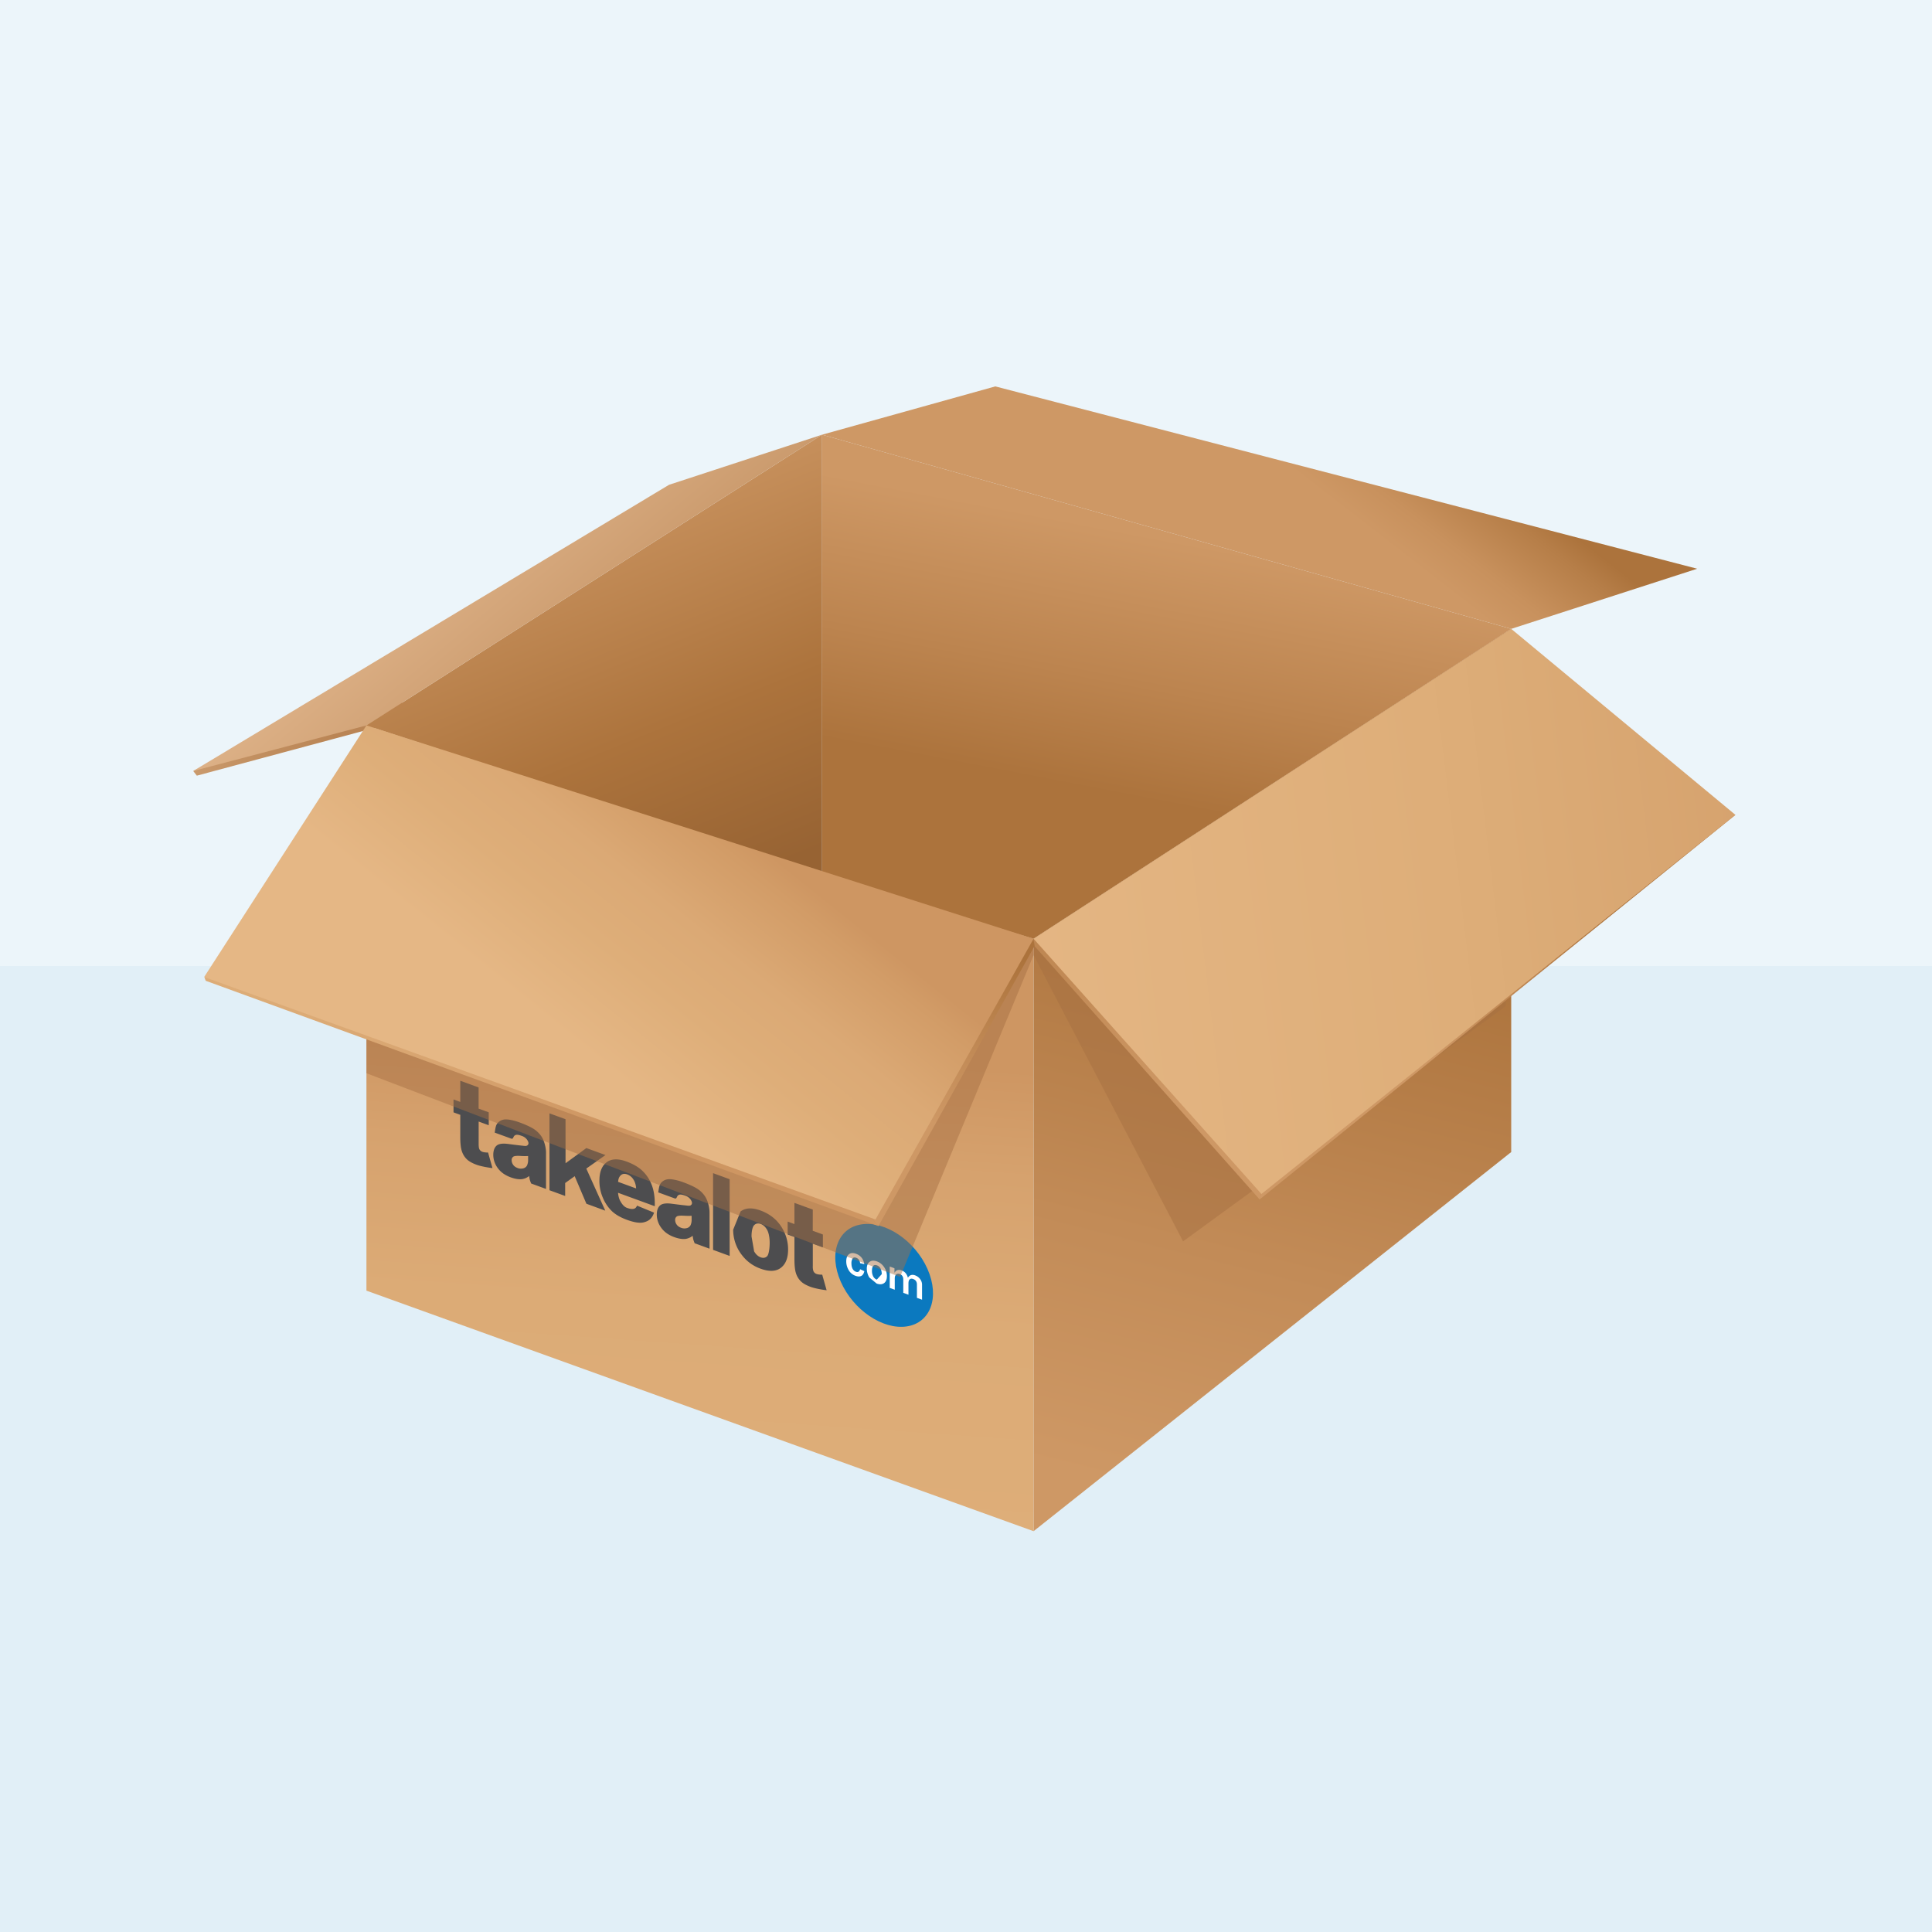 <svg width="120" height="120" xmlns="http://www.w3.org/2000/svg"><defs><linearGradient x1="41.161%" y1="112.962%" x2="53.494%" y2="19.753%" id="a"><stop stop-color="#CE9865" offset="16%"/><stop stop-color="#C28B57" offset="46%"/><stop stop-color="#AC733C" offset="88%"/></linearGradient><linearGradient x1="45.752%" y1="122.671%" x2="52.282%" y2="10.954%" id="b"><stop stop-color="#DEAE79" offset="21%"/><stop stop-color="#DCAB76" offset="45%"/><stop stop-color="#D6A26E" offset="62%"/><stop stop-color="#CE9662" offset="74%"/></linearGradient><linearGradient x1="-96.172%" y1="49.942%" x2="91.494%" y2="49.942%" id="c"><stop stop-color="#DEB389" offset="16%"/><stop stop-color="#D9AC81" offset="25%"/><stop stop-color="#C29061" offset="65%"/><stop stop-color="#BA8555" offset="87%"/></linearGradient><linearGradient x1="39.64%" y1="9.543%" x2="82.679%" y2="111.862%" id="d"><stop stop-color="#CE9865" offset="0%"/><stop stop-color="#AC733C" offset="57%"/><stop stop-color="#976333" offset="91%"/></linearGradient><linearGradient x1="21.134%" y1="31.479%" x2="105.197%" y2="85.421%" id="e"><stop stop-color="#DEB389" offset="16%"/><stop stop-color="#D9AC81" offset="25%"/><stop stop-color="#C29061" offset="65%"/><stop stop-color="#BA8555" offset="87%"/></linearGradient><linearGradient x1="55.181%" y1="13.869%" x2="35.25%" y2="89.625%" id="f"><stop stop-color="#CE9865" offset="10%"/><stop stop-color="#BC844F" offset="47%"/><stop stop-color="#AC733C" offset="75%"/></linearGradient><linearGradient x1="39.68%" y1="53.503%" x2="78.293%" y2="39.689%" id="g"><stop stop-color="#CE9865" offset="48%"/><stop stop-color="#C8915D" offset="64%"/><stop stop-color="#B67E48" offset="89%"/><stop stop-color="#AC733C" offset="100%"/></linearGradient><linearGradient x1="62.774%" y1="87.198%" x2="29.691%" y2="-103.474%" id="h"><stop stop-color="#CE9865" offset="10%"/><stop stop-color="#BC844F" offset="47%"/><stop stop-color="#AC733C" offset="75%"/></linearGradient><linearGradient x1="53.806%" y1="59.702%" x2="42.508%" y2="30.915%" id="i"><stop stop-color="#CE9865" offset="10%"/><stop stop-color="#BC844F" offset="47%"/><stop stop-color="#AC733C" offset="75%"/></linearGradient><linearGradient x1="-39.202%" y1="58.661%" x2="148.921%" y2="40.45%" id="j"><stop stop-color="#E5B785" offset="15%"/><stop stop-color="#DEAE79" offset="52%"/><stop stop-color="#DCAC77" offset="57%"/><stop stop-color="#CE9662" offset="100%"/></linearGradient><linearGradient x1="-65.264%" y1="26.661%" x2="106.555%" y2="54.638%" id="k"><stop stop-color="#DEAE79" offset="21%"/><stop stop-color="#DCAB76" offset="45%"/><stop stop-color="#D6A26E" offset="62%"/><stop stop-color="#CE9662" offset="74%"/></linearGradient><linearGradient x1="43.493%" y1="74.046%" x2="54.209%" y2="-8.182%" id="l"><stop stop-color="#CE9865" offset="16%"/><stop stop-color="#C28B57" offset="46%"/><stop stop-color="#AC733C" offset="88%"/></linearGradient><linearGradient x1="33.928%" y1="62.055%" x2="73.404%" y2="32.891%" id="m"><stop stop-color="#E5B785" offset="15%"/><stop stop-color="#DEAE79" offset="45%"/><stop stop-color="#DBA975" offset="67%"/><stop stop-color="#D29C67" offset="92%"/><stop stop-color="#CE9662" offset="100%"/></linearGradient></defs><g fill="none" fill-rule="evenodd"><path fill="#ECF5FA" d="M0 0h120v120H0z"/><path fill-opacity=".05" fill="#0B79BF" d="M0 60h120v60H0z"/><path fill="url(#a)" fill-rule="nonzero" d="M52.197 34.307v36.798l29.667-23.549V15.06z" transform="translate(12 24)"/><path d="M93.524 62.495l.34-22.02-.361-1.182-29.306 19.014v1.019l9.287 17.776z" opacity=".5" fill="#A67043" fill-rule="nonzero"/><path fill="url(#b)" fill-rule="nonzero" d="M10.76 21.058v35.107l41.437 14.94V34.307z" transform="translate(12 24)"/><path d="M50.484 75.13l-.003 1.316.63.23v.802l-.626-.229v1.392a.87.87 0 0 0 .036.305.324.324 0 0 0 .196.182c.084.03.201.046.353.045l.273.967c-.282-.032-.734-.115-.978-.204-.284-.103-.493-.222-.627-.356a1.223 1.223 0 0 1-.298-.493c-.064-.196-.096-.487-.096-.872v-1.383l-.421-.154v-.802l.42.154v-1.316l1.14.415z" fill="#4D4D4F"/><path d="M56.314 82.387c-1.487.219-3.319-1.023-4.091-2.774-.772-1.751-.193-3.348 1.295-3.566 1.487-.22 3.319 1.023 4.091 2.774.773 1.75.193 3.347-1.295 3.566z" fill="#0B79BF"/><path d="M53.685 78.955c-.034.154-.1.253-.196.298-.096.044-.213.041-.35-.009a.8.8 0 0 1-.427-.356 1.06 1.06 0 0 1-.15-.546c0-.2.055-.344.164-.435.109-.09.254-.102.436-.036.293.107.467.323.523.648l-.26-.06c-.024-.173-.106-.285-.247-.336-.103-.038-.178-.021-.224.05a.542.542 0 0 0-.07.298c0 .134.024.246.073.336.048.09.116.151.203.183.132.049.22-.003.264-.156M54.766 79.142a.761.761 0 0 0-.073-.348.396.396 0 0 0-.225-.2c-.105-.038-.182-.026-.233.036-.05.063-.076.161-.076.295a.73.73 0 0 0 .08.36c.055.096.128.161.221.195m-.465-.134a1.066 1.066 0 0 1-.157-.543c0-.196.057-.338.173-.426.116-.088.269-.097.458-.028.18.066.328.183.444.352.116.17.174.356.174.559 0 .21-.06.356-.18.44-.12.083-.273.09-.458.023M57.27 80.727l-.318-.116v-.827c0-.171-.077-.285-.231-.342-.09-.032-.162-.026-.215.02-.054.044-.08.131-.08.26v.696l-.322-.118v-.826c0-.174-.073-.288-.217-.34-.088-.032-.162-.024-.222.024s-.09.132-.09.253v.696l-.312-.114v-1.327l.294.108v.282c.095-.171.245-.22.448-.146.198.073.326.223.386.451.108-.167.257-.216.448-.146.13.048.234.125.313.234a.57.57 0 0 1 .118.34v.938z" fill="#FFF"/><path d="M29.727 67.543v1.316l.63.23v.802l-.627-.229v1.392c0 .147.013.249.037.305a.323.323 0 0 0 .196.182c.083.03.201.046.352.045l.273.967c-.281-.032-.734-.115-.978-.204-.283-.103-.492-.222-.626-.356a1.222 1.222 0 0 1-.298-.493c-.065-.196-.097-.487-.097-.872v-1.383l-.42-.154v-.802l.42.154v-1.316l1.138.416zM32.802 71.803c-.157.008-.32.006-.49-.006-.23-.013-.377.004-.438.052a.248.248 0 0 0-.095.209c0 .104.032.2.094.29.063.089.155.155.276.2a.559.559 0 0 0 .353.02.362.362 0 0 0 .232-.177.826.826 0 0 0 .068-.377v-.211zm.19 1.707a2.01 2.01 0 0 1-.085-.233 2.084 2.084 0 0 1-.04-.234.927.927 0 0 1-.443.196c-.202.022-.436-.015-.702-.112-.355-.13-.624-.323-.808-.58a1.373 1.373 0 0 1-.276-.807c0-.263.066-.454.198-.575.132-.122.376-.158.732-.111.427.056.709.09.837.103.19.018.3.053.384-.047.089-.105-.01-.267-.072-.347a.668.668 0 0 0-.308-.21c-.186-.067-.307-.09-.398-.05-.16.07-.106.275-.264.217l-1.021-.372c.04-.206.05-.439.176-.589a.65.65 0 0 1 .334-.208c.105-.03.248-.03.43 0 .184.03.381.084.594.161.341.124.615.247.822.366.207.12.38.276.518.467.097.133.174.3.23.498.056.2.084.381.084.544v2.26l-.922-.337zM42.958 75.515c-.157.008-.32.006-.49-.005-.23-.013-.377.004-.438.051a.248.248 0 0 0-.095.21c0 .104.031.2.094.29.063.088.154.155.276.199a.559.559 0 0 0 .353.021.362.362 0 0 0 .232-.177.826.826 0 0 0 .068-.377v-.212zm.19 1.708a1.99 1.99 0 0 1-.085-.233 2.052 2.052 0 0 1-.04-.234.927.927 0 0 1-.444.196c-.2.022-.435-.016-.701-.113-.355-.129-.624-.322-.807-.58a1.373 1.373 0 0 1-.277-.807c0-.262.065-.454.198-.575.132-.12.376-.158.732-.11.427.055.709.09.837.102.19.019.3.053.384-.046.089-.105-.01-.267-.072-.347a.668.668 0 0 0-.308-.21c-.187-.068-.307-.09-.398-.051-.16.07-.106.275-.264.218l-1.021-.372c.04-.206.05-.439.176-.59a.651.651 0 0 1 .334-.208c.105-.029.248-.029.43.001.183.03.381.083.594.16.34.125.615.247.822.367.207.12.38.275.518.467.097.133.174.299.23.498.056.2.084.38.084.543v2.26l-.922-.336zM34.129 69.153l.998.365v2.734l1.294-.944 1.187.434-1.192.84 1.178 2.613-1.171-.428-.728-1.712-.592.425v.804l-.974-.356z" fill="#4D4D4F"/><path d="M39.512 73.816c-.022-.264-.081-.422-.177-.568a.757.757 0 0 0-.38-.304c-.18-.066-.325-.036-.433.092-.069.079-.113.171-.131.37l1.121.41zm1.113 1.503c-.145.429-.398.54-.64.602-.242.062-.59.01-1.043-.155-.394-.144-.703-.322-.929-.533a2.48 2.48 0 0 1-.56-.82 2.62 2.62 0 0 1-.223-1.072c0-.54.149-.923.446-1.148.298-.225.708-.242 1.232-.05.425.155.761.353 1.007.592.246.24.434.525.562.856.13.331.193.725.193 1.18v.15l-2.282-.835c.02.22.07.397.148.53.11.19.231.344.409.408.4.143.55.047.62-.14l1.06.435zM44.29 72.866l1.03.377v4.765l-1.03-.377zM46.84 77.724c.107.187.242.31.404.369.164.06.3.037.405-.07.105-.107.157-.508.157-.829 0-.299-.053-.62-.159-.806-.106-.185-.238-.306-.394-.364-.166-.06-.303-.036-.411.073-.109.109-.163.395-.163.698m-.682-1.549c.306-.23.719-.25 1.239-.06.595.218 1.044.583 1.348 1.096.244.412.366.855.366 1.327 0 .532-.151.912-.454 1.14-.303.229-.722.245-1.257.05a2.488 2.488 0 0 1-1.158-.846 2.56 2.56 0 0 1-.543-1.572" fill="#4D4D4F"/><path d="M64.197 59.326v-1.019l-14.565-4.654-25.345-4.683-1.528 2.37V66.66L55.906 79.31z" opacity=".48" fill="#A67043" fill-rule="nonzero"/><path fill="url(#c)" fill-rule="nonzero" d="M.226 24.178L0 23.888l12.457-5.829.849 2.603z" transform="translate(12 24)"/><path fill="url(#d)" fill-rule="nonzero" d="M10.76 21.058l28.3 9.267V2.999z" transform="translate(12 24)"/><path fill="url(#e)" fill-rule="nonzero" d="M10.76 21.058L0 23.888 29.554 6.112l9.507-3.113z" transform="translate(12 24)"/><path fill="url(#f)" fill-rule="nonzero" d="M81.864 15.06L39.06 3v27.325l13.136 3.982z" transform="translate(12 24)"/><path fill="url(#g)" fill-rule="nonzero" d="M81.864 15.06L39.06 3 49.82 0l43.595 11.325z" transform="translate(12 24)"/><path fill="url(#h)" fill-rule="nonzero" d="M66.578 31.768l-14.381 2.54.056.452L66.238 50.5l.849-3.056z" transform="translate(12 24)"/><path fill="url(#i)" fill-rule="nonzero" d="M66.578 31.768l.509 15.675-.849 3.056 29.554-23.888z" transform="translate(12 24)"/><path fill="url(#j)" fill-rule="nonzero" d="M52.197 34.307L66.35 50.16l29.44-23.548L81.865 15.06z" transform="translate(12 24)"/><path fill="url(#k)" fill-rule="nonzero" d="M.693 36.691l.085.227 41.784 15.236-14.006-16.743z" transform="translate(12 24)"/><path fill="url(#l)" fill-rule="nonzero" d="M52.197 34.314l-23.64 1.097 14.005 16.743 9.691-17.387z" transform="translate(12 24)"/><path fill="url(#m)" fill-rule="nonzero" d="M10.76 21.058L.68 36.684l41.698 15.06 9.819-17.437z" transform="translate(12 24)"/></g></svg>